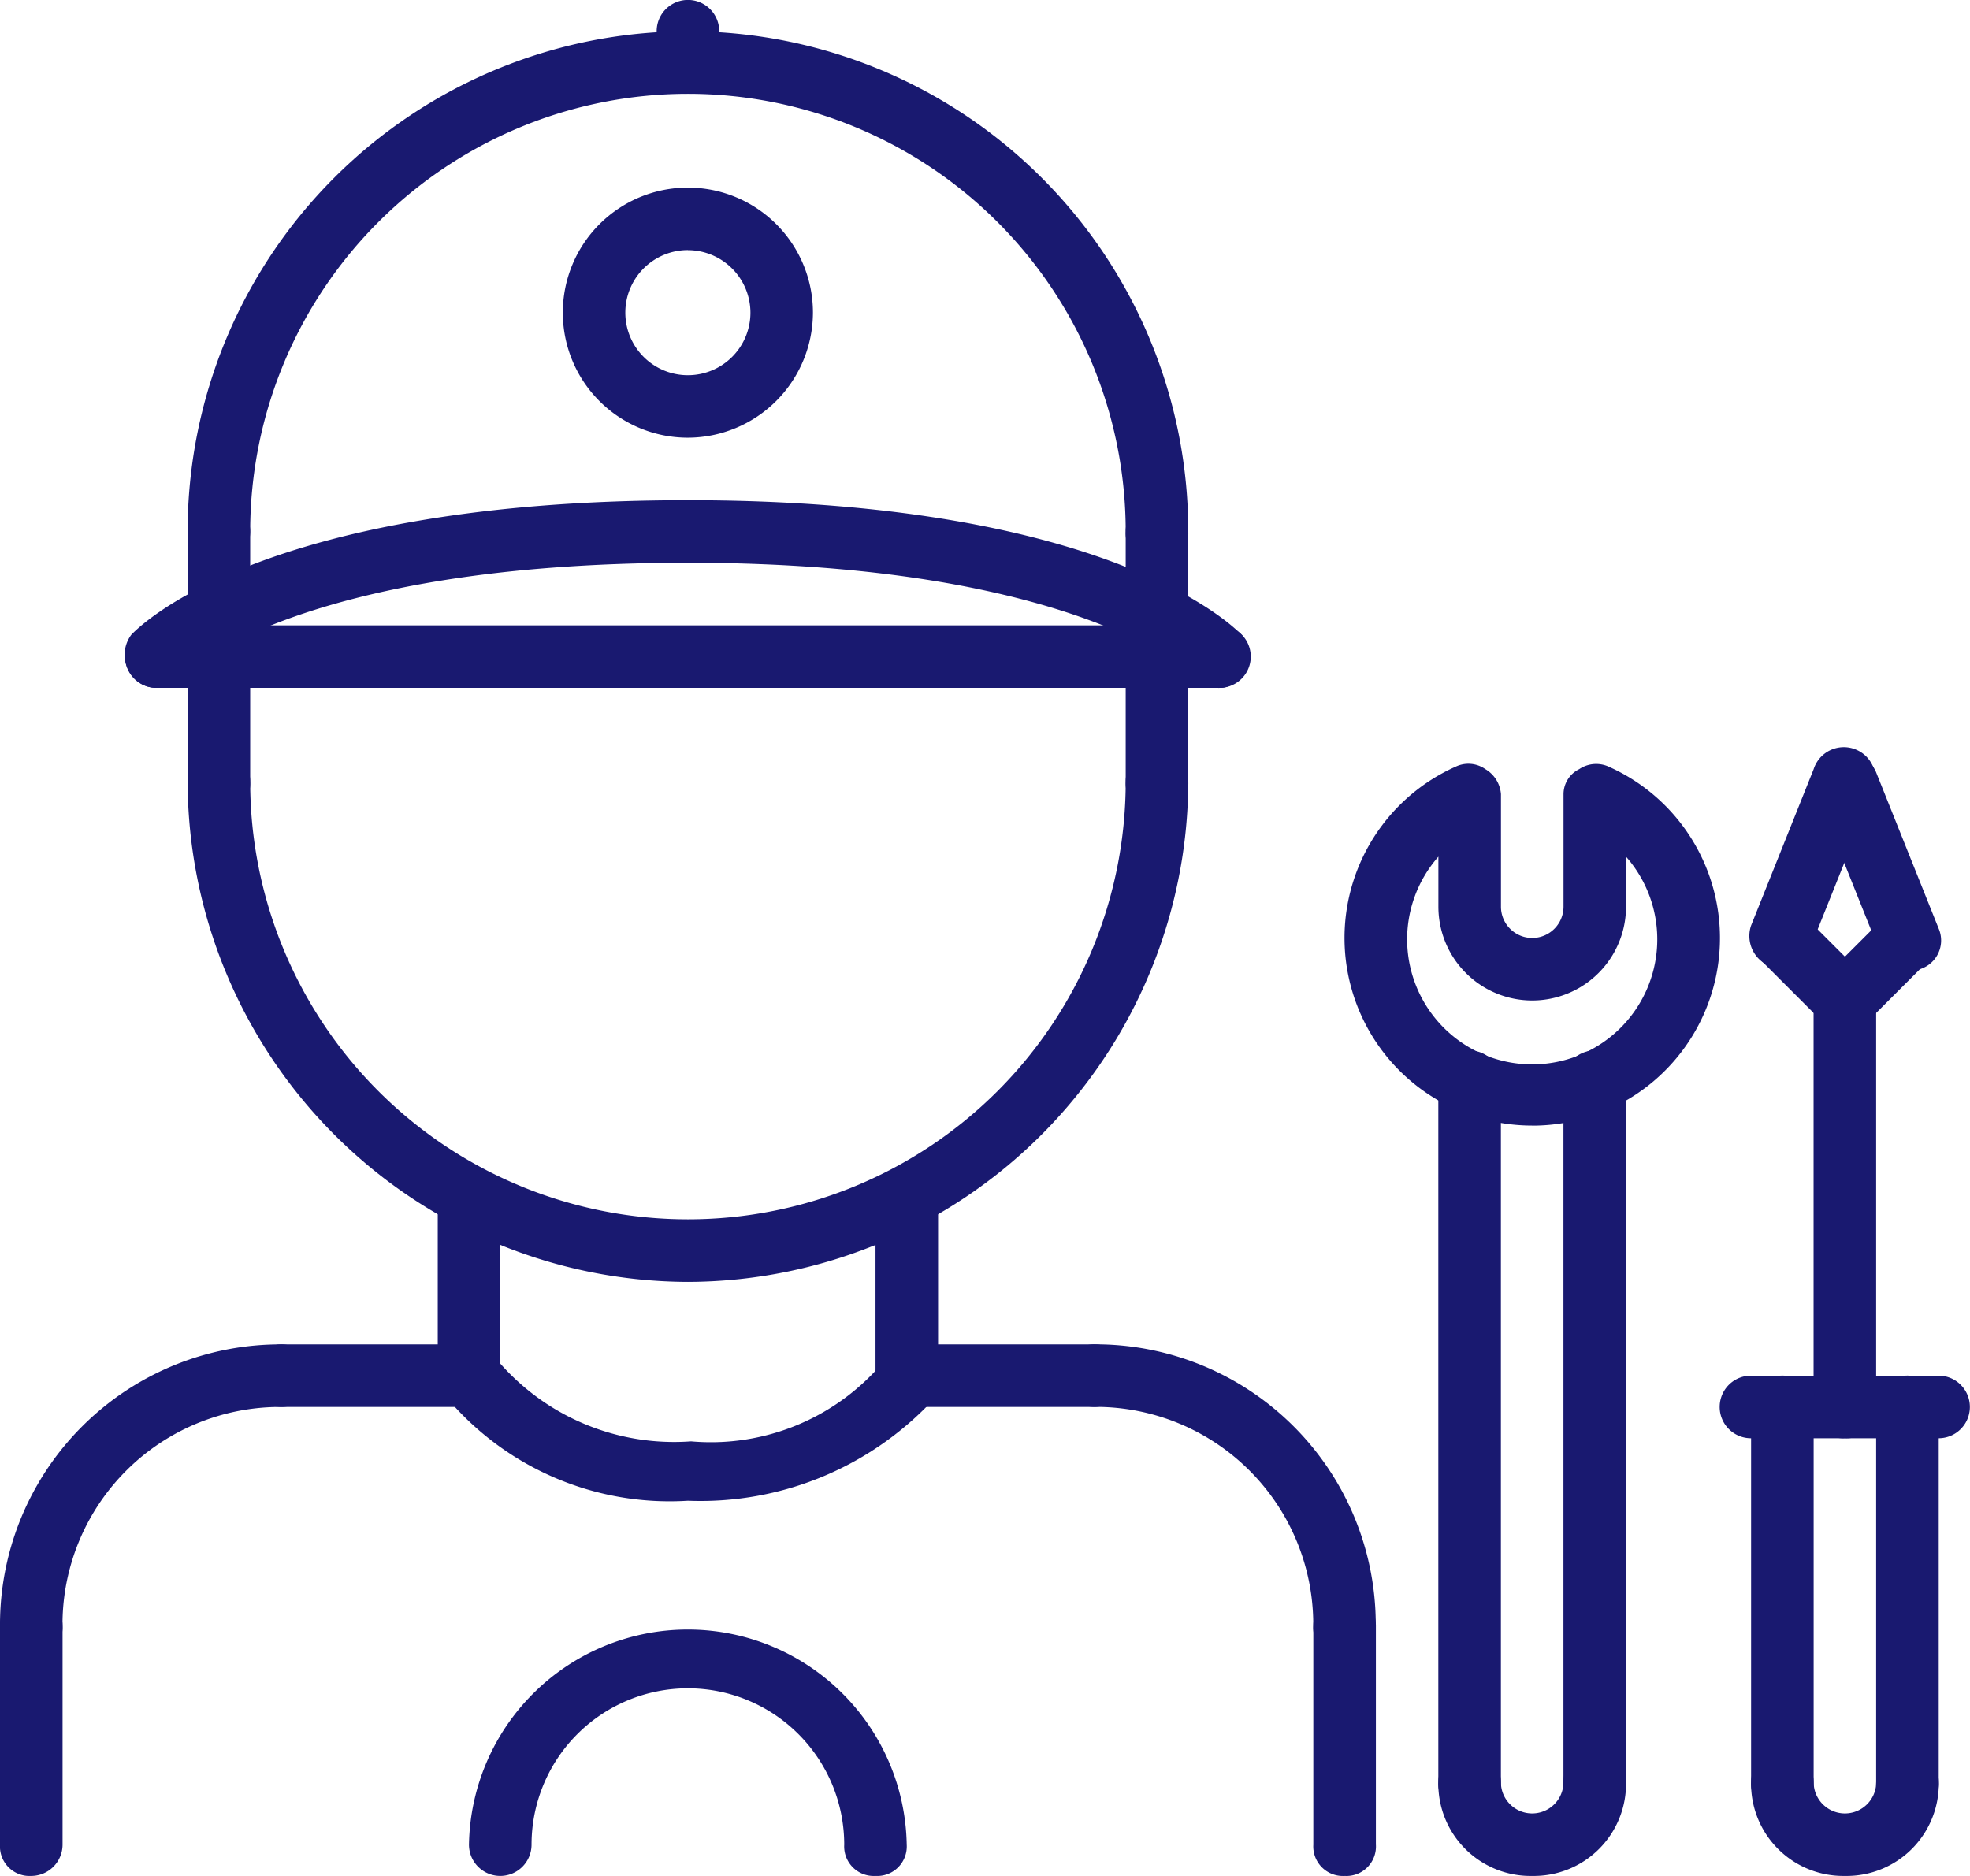 <svg id="Group_7951" data-name="Group 7951" xmlns="http://www.w3.org/2000/svg" width="30.354" height="28.908" viewBox="0 0 30.354 28.908">
  <path id="Path_13641" data-name="Path 13641" d="M565.815,509.427a1.42,1.42,0,0,1-1.445-1.445.482.482,0,0,1,.964,0,.482.482,0,0,0,.964,0,.482.482,0,1,1,.964,0A1.42,1.42,0,0,1,565.815,509.427Z" transform="translate(-537.389 -480.519)" fill="#191970"/>
  <path id="Path_13642" data-name="Path 13642" d="M564.852,409.245a.455.455,0,0,1-.482-.482v-5.782a.482.482,0,0,1,.964,0v5.782A.455.455,0,0,1,564.852,409.245Z" transform="translate(-537.389 -381.301)" fill="#191970"/>
  <path id="Path_13643" data-name="Path 13643" d="M599.852,409.245a.455.455,0,0,1-.482-.482v-5.782a.482.482,0,0,1,.964,0v5.782A.455.455,0,0,1,599.852,409.245Z" transform="translate(-570.462 -381.301)" fill="#191970"/>
  <path id="Path_13644" data-name="Path 13644" d="M559,403.464h-2.891a.482.482,0,0,1,0-.964H559a.482.482,0,0,1,0,.964Z" transform="translate(-529.13 -381.301)" fill="#191970"/>
  <path id="Path_13645" data-name="Path 13645" d="M582.352,295.977a.455.455,0,0,1-.482-.482v-6.263a.482.482,0,0,1,.964,0V295.5A.455.455,0,0,1,582.352,295.977Z" transform="translate(-553.926 -273.814)" fill="#191970"/>
  <path id="Path_13646" data-name="Path 13646" d="M582.352,273.177a.437.437,0,0,1-.337-.145.466.466,0,0,1,0-.674l.964-.964a.477.477,0,0,1,.674.675l-.964.964A.437.437,0,0,1,582.352,273.177Z" transform="translate(-553.926 -257.278)" fill="#191970"/>
  <path id="Path_13647" data-name="Path 13647" d="M565.815,273.177a.437.437,0,0,1-.337-.145l-.964-.964a.477.477,0,0,1,.675-.675l.964.964a.466.466,0,0,1,0,.674A.437.437,0,0,1,565.815,273.177Z" transform="translate(-537.389 -257.278)" fill="#191970"/>
  <path id="Path_13648" data-name="Path 13648" d="M564.334,230.355a.29.29,0,0,1-.193-.048.5.5,0,0,1-.289-.626l.964-2.409a.488.488,0,1,1,.915.337l-.964,2.409A.412.412,0,0,1,564.334,230.355Z" transform="translate(-536.871 -215.419)" fill="#191970"/>
  <path id="Path_13649" data-name="Path 13649" d="M583.522,231.079a.421.421,0,0,1-.434-.289l-.964-2.409a.488.488,0,0,1,.915-.337l.964,2.409a.463.463,0,0,1-.289.626Z" transform="translate(-554.132 -216.144)" fill="#191970"/>
  <path id="Path_13650" data-name="Path 13650" d="M453.511,236.873a2.891,2.891,0,0,1-1.156-5.541.453.453,0,0,1,.434.048.491.491,0,0,1,.241.385V233.5a.482.482,0,1,0,.964,0v-1.734a.429.429,0,0,1,.241-.385.468.468,0,0,1,.434-.048,2.891,2.891,0,0,1-1.156,5.541Zm-1.445-4.144a1.927,1.927,0,1,0,2.891,0v.771a1.445,1.445,0,0,1-2.891,0Z" transform="translate(-429.903 -219.528)" fill="#191970"/>
  <path id="Path_13651" data-name="Path 13651" d="M478.315,509.427a1.42,1.42,0,0,1-1.445-1.445.482.482,0,1,1,.964,0,.482.482,0,1,0,.964,0,.482.482,0,1,1,.964,0A1.42,1.42,0,0,1,478.315,509.427Z" transform="translate(-454.708 -480.519)" fill="#191970"/>
  <path id="Path_13652" data-name="Path 13652" d="M512.352,323.256a.455.455,0,0,1-.482-.482V311.982a.482.482,0,0,1,.964,0v10.792A.455.455,0,0,1,512.352,323.256Z" transform="translate(-487.78 -295.312)" fill="#191970"/>
  <path id="Path_13653" data-name="Path 13653" d="M477.352,323.256a.455.455,0,0,1-.482-.482V311.982a.482.482,0,1,1,.964,0v10.792A.455.455,0,0,1,477.352,323.256Z" transform="translate(-454.708 -295.312)" fill="#191970"/>
  <path id="Path_13654" data-name="Path 13654" d="M74.857,398.568a.455.455,0,0,1-.482-.482,4.318,4.318,0,0,1,4.336-4.336.482.482,0,0,1,0,.964,3.352,3.352,0,0,0-3.373,3.373A.455.455,0,0,1,74.857,398.568Z" transform="translate(-74.375 -373.033)" fill="#191970"/>
  <path id="Path_13655" data-name="Path 13655" d="M376.206,398.568a.455.455,0,0,1-.482-.482,3.352,3.352,0,0,0-3.373-3.373.482.482,0,0,1,0-.964,4.318,4.318,0,0,1,4.336,4.336A.455.455,0,0,1,376.206,398.568Z" transform="translate(-355.489 -373.033)" fill="#191970"/>
  <path id="Path_13656" data-name="Path 13656" d="M147.743,394.714h-2.891a.482.482,0,0,1,0-.964h2.891a.482.482,0,0,1,0,.964Z" transform="translate(-140.516 -373.033)" fill="#191970"/>
  <path id="Path_13657" data-name="Path 13657" d="M322.743,394.714h-2.891a.482.482,0,0,1,0-.964h2.891a.482.482,0,0,1,0,.964Z" transform="translate(-305.88 -373.033)" fill="#191970"/>
  <path id="Path_13658" data-name="Path 13658" d="M74.857,468.086a.455.455,0,0,1-.482-.482v-3.373a.482.482,0,1,1,.964,0V467.6A.483.483,0,0,1,74.857,468.086Z" transform="translate(-74.375 -439.178)" fill="#191970"/>
  <path id="Path_13659" data-name="Path 13659" d="M442.352,468.086a.455.455,0,0,1-.482-.482v-3.373a.482.482,0,0,1,.964,0V467.6A.455.455,0,0,1,442.352,468.086Z" transform="translate(-421.634 -439.178)" fill="#191970"/>
  <path id="Path_13660" data-name="Path 13660" d="M197.352,347.585a.455.455,0,0,1-.482-.482v-2.746a.482.482,0,0,1,.964,0V347.1A.455.455,0,0,1,197.352,347.585Z" transform="translate(-190.125 -325.904)" fill="#191970"/>
  <path id="Path_13661" data-name="Path 13661" d="M319.852,347.585a.455.455,0,0,1-.482-.482v-2.746a.482.482,0,1,1,.964,0V347.1A.455.455,0,0,1,319.852,347.585Z" transform="translate(-305.88 -325.904)" fill="#191970"/>
  <path id="Path_13662" data-name="Path 13662" d="M134.589,235.691a7.732,7.732,0,0,1-7.709-7.709.482.482,0,1,1,.964,0,6.745,6.745,0,0,0,13.49,0,.482.482,0,1,1,.964,0A7.732,7.732,0,0,1,134.589,235.691Z" transform="translate(-123.989 -215.937)" fill="#191970"/>
  <path id="Path_13663" data-name="Path 13663" d="M141.806,34.441a.455.455,0,0,1-.482-.482,6.745,6.745,0,1,0-13.49,0,.482.482,0,1,1-.964,0,7.709,7.709,0,1,1,15.418,0A.455.455,0,0,1,141.806,34.441Z" transform="translate(-123.979 -25.768)" fill="#191970"/>
  <path id="Path_13664" data-name="Path 13664" d="M127.352,195.391a.455.455,0,0,1-.482-.482v-1.927a.482.482,0,1,1,.964,0v1.927A.455.455,0,0,1,127.352,195.391Z" transform="translate(-123.979 -182.864)" fill="#191970"/>
  <path id="Path_13665" data-name="Path 13665" d="M389.852,195.391a.455.455,0,0,1-.482-.482v-1.927a.482.482,0,0,1,.964,0v1.927A.455.455,0,0,1,389.852,195.391Z" transform="translate(-372.025 -182.864)" fill="#191970"/>
  <path id="Path_13666" data-name="Path 13666" d="M126.233,193.464H109.852a.482.482,0,1,1,0-.964h16.381a.482.482,0,1,1,0,.964Z" transform="translate(-107.443 -182.864)" fill="#191970"/>
  <path id="Path_13667" data-name="Path 13667" d="M126.128,160.391a.437.437,0,0,1-.337-.145s-1.783-1.783-7.853-1.783-7.805,1.734-7.853,1.783a.466.466,0,0,1-.675,0,.516.516,0,0,1-.048-.675c.1-.1,1.975-2.072,8.576-2.072s8.48,2.024,8.528,2.072a.468.468,0,0,1-.048.675.343.343,0,0,1-.289.145Z" transform="translate(-107.338 -149.791)" fill="#191970"/>
  <path id="Path_13668" data-name="Path 13668" d="M389.852,159.759a.455.455,0,0,1-.482-.482v-1.3a.482.482,0,0,1,.964,0v1.3A.483.483,0,0,1,389.852,159.759Z" transform="translate(-372.025 -149.787)" fill="#191970"/>
  <path id="Path_13669" data-name="Path 13669" d="M127.352,159.759a.455.455,0,0,1-.482-.482v-1.3a.482.482,0,1,1,.964,0v1.3A.483.483,0,0,1,127.352,159.759Z" transform="translate(-123.979 -149.787)" fill="#191970"/>
  <path id="Path_13670" data-name="Path 13670" d="M258.612,18.945a.455.455,0,0,1-.482-.482v-.482a.482.482,0,0,1,.964,0v.482A.455.455,0,0,1,258.612,18.945Z" transform="translate(-248.012 -17.5)" fill="#191970"/>
  <path id="Path_13671" data-name="Path 13671" d="M200.993,396.417a4.492,4.492,0,0,1-3.758-1.638.488.488,0,0,1,.819-.53,3.572,3.572,0,0,0,2.987,1.253,3.472,3.472,0,0,0,2.987-1.253.488.488,0,0,1,.819.53A4.9,4.9,0,0,1,200.993,396.417Z" transform="translate(-190.393 -373.291)" fill="#191970"/>
  <path id="Path_13672" data-name="Path 13672" d="M211.893,476.354a.455.455,0,0,1-.482-.482,2.409,2.409,0,1,0-4.818,0,.482.482,0,1,1-.964,0,3.373,3.373,0,0,1,6.745,0A.455.455,0,0,1,211.893,476.354Z" transform="translate(-198.403 -447.446)" fill="#191970"/>
  <path id="Path_13673" data-name="Path 13673" d="M233.807,73.854a1.927,1.927,0,1,1,1.927-1.927A1.933,1.933,0,0,1,233.807,73.854Zm0-2.891a.964.964,0,1,0,.964.964A.966.966,0,0,0,233.807,70.964Z" transform="translate(-223.208 -67.109)" fill="#191970"/>
</svg>
